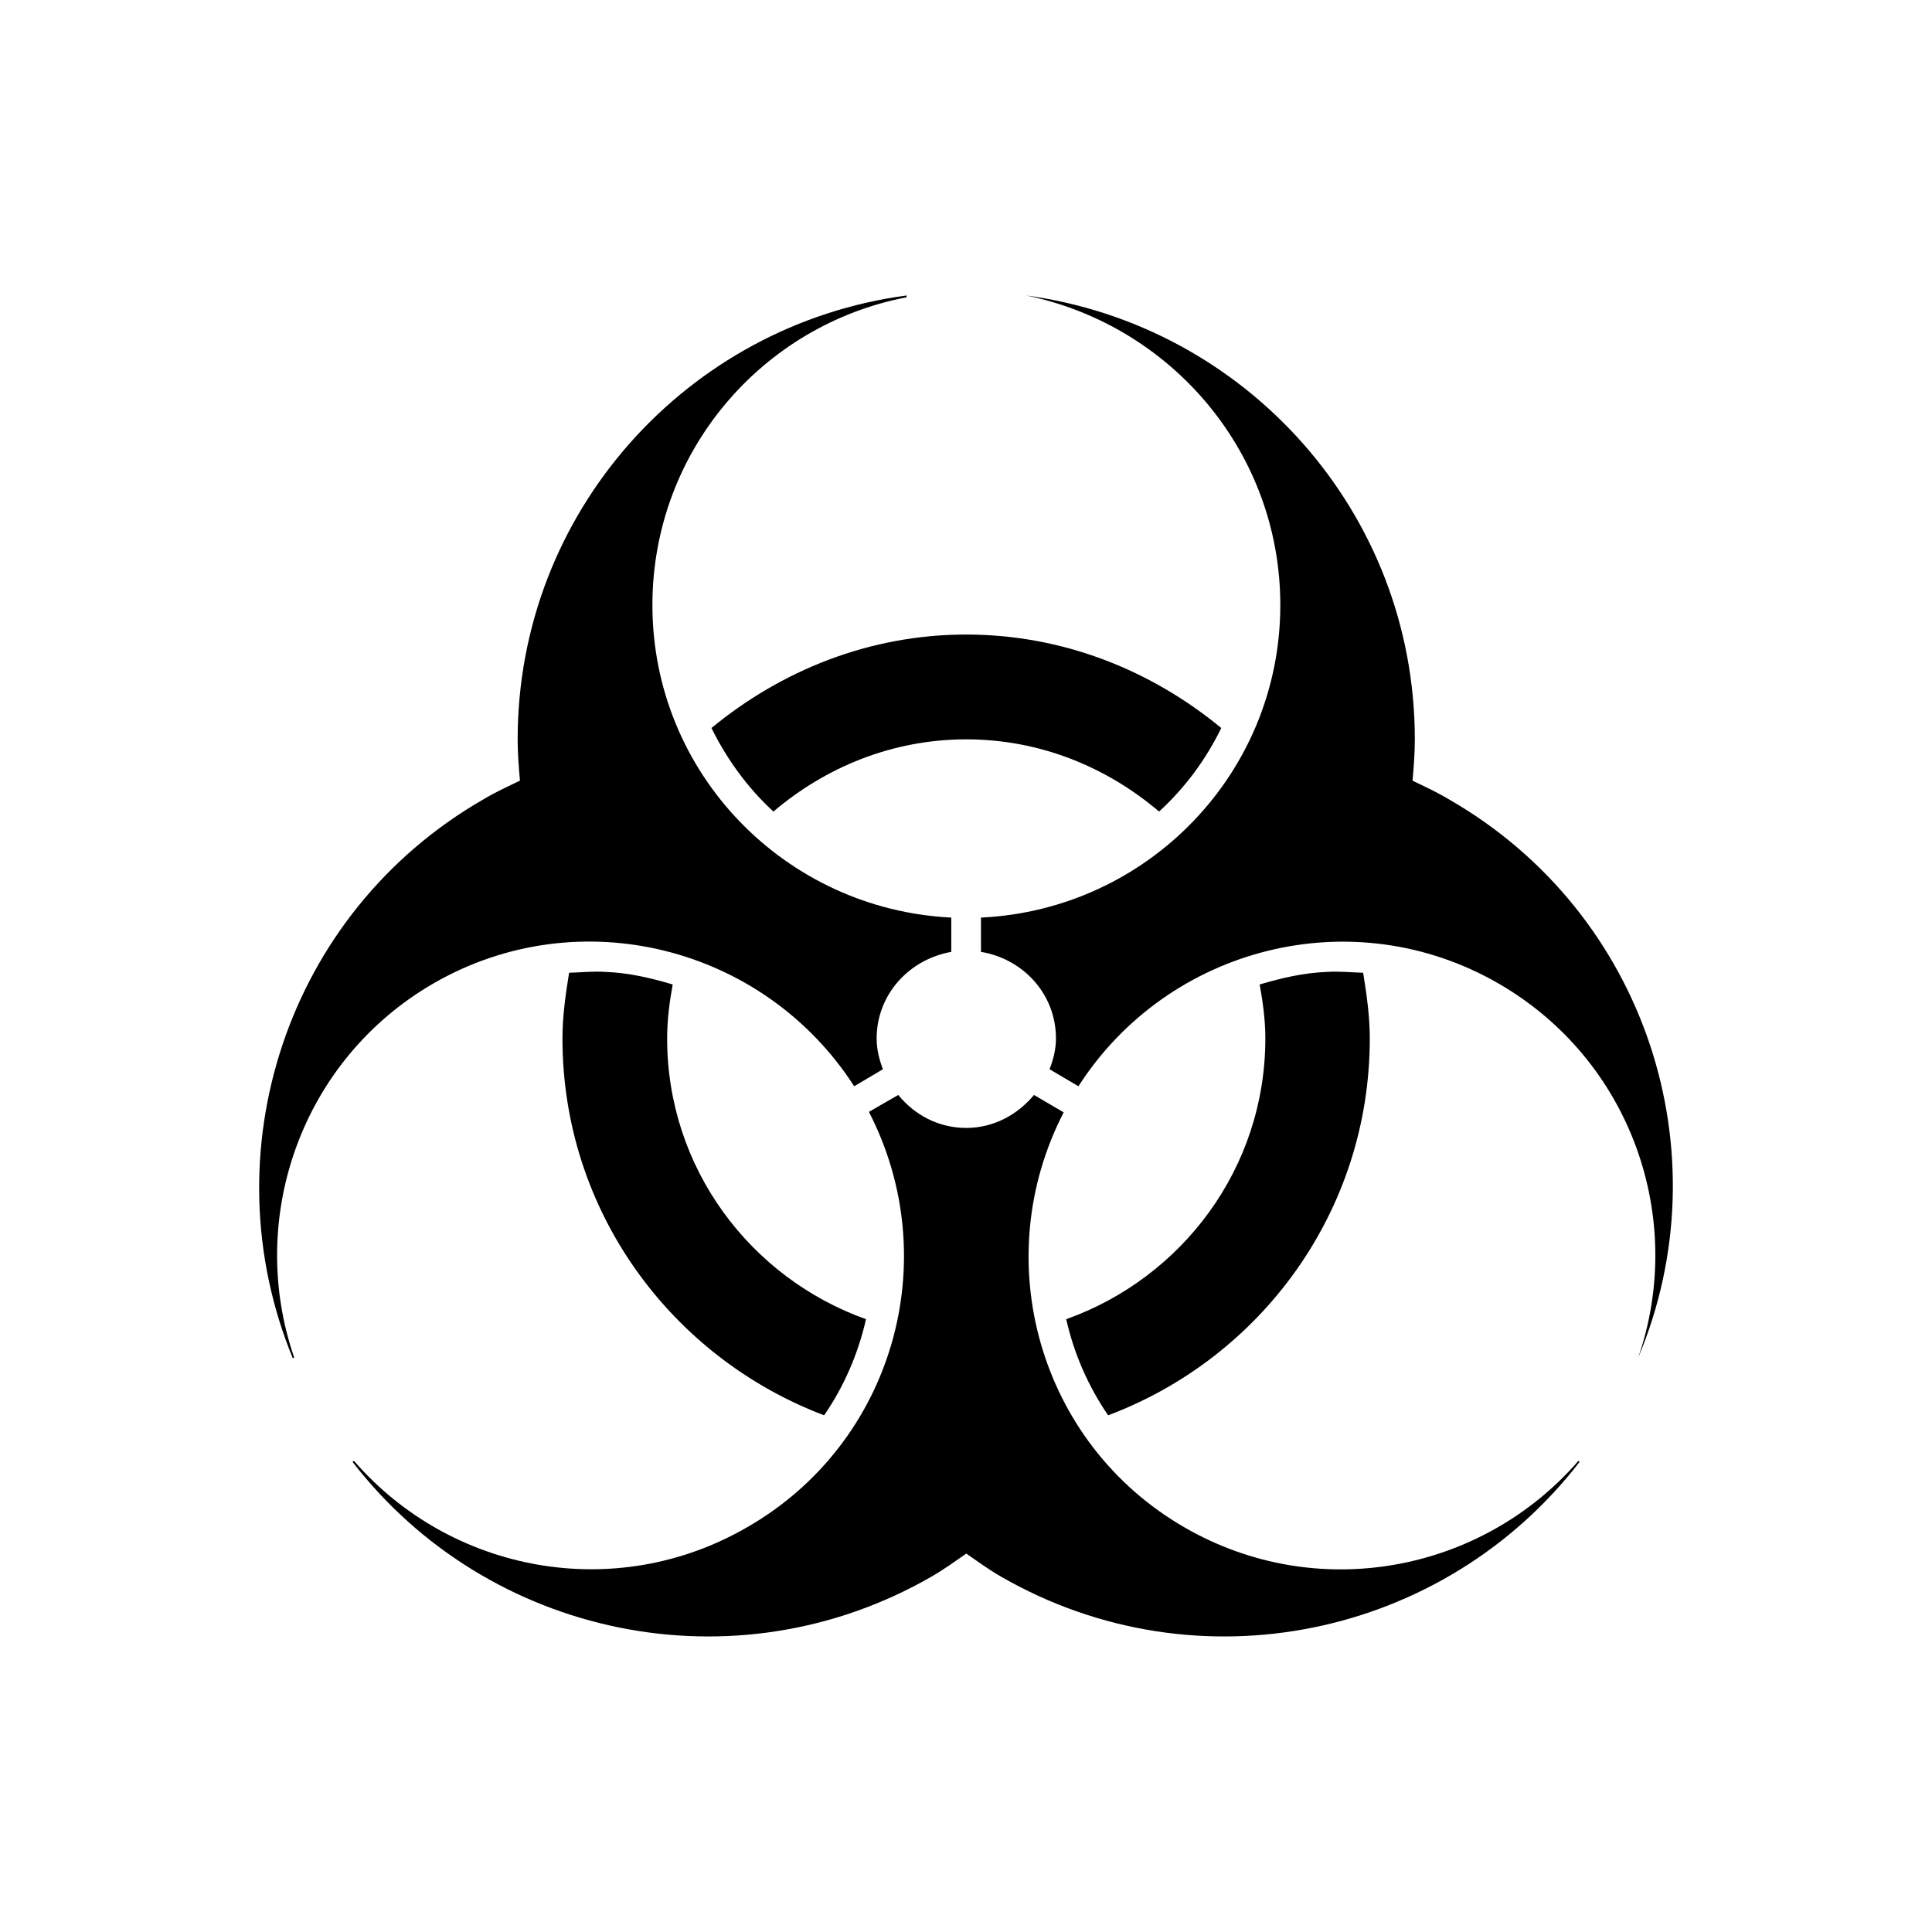 <?xml version="1.0" encoding="UTF-8" standalone="no"?>
<svg width="16px" height="16px" viewBox="0 0 16 16" version="1.1" xmlns="http://www.w3.org/2000/svg" xmlns:xlink="http://www.w3.org/1999/xlink">
    <!-- Generator: Sketch 3.6.1 (26313) - http://www.bohemiancoding.com/sketch -->
    <title>obj_biohazard</title>
    <desc>Created with Sketch.</desc>
    <defs></defs>
    <g id="Page-1" stroke="none" stroke-width="1" fill="none" fill-rule="evenodd">
        <g id="obj_biohazard" fill="#000000">
            <path d="M7.439,9.068 L7.196,9.208 C7.829,10.436 7.398,11.951 6.191,12.646 C5.094,13.283 3.732,13.021 2.932,12.099 L2.919,12.106 C4.038,13.557 6.083,13.996 7.714,13.057 C7.815,12.999 7.909,12.931 8.002,12.866 C8.096,12.931 8.189,12.999 8.29,13.057 C9.921,13.996 11.964,13.557 13.082,12.106 L13.071,12.099 C12.272,13.021 10.907,13.283 9.811,12.65 C8.604,11.955 8.177,10.436 8.809,9.212 L8.563,9.068 C8.428,9.23 8.231,9.341 8.002,9.341 C7.772,9.341 7.574,9.233 7.439,9.068 Z M10.603,5.011 C10.603,6.404 9.502,7.534 8.124,7.599 L8.124,7.883 C8.474,7.941 8.745,8.233 8.745,8.6 C8.745,8.693 8.722,8.776 8.692,8.855 L8.931,8.996 C9.676,7.837 11.205,7.448 12.412,8.146 C13.508,8.78 13.966,10.09 13.566,11.246 C14.278,9.554 13.636,7.563 12.005,6.623 C11.904,6.562 11.801,6.515 11.698,6.465 C11.708,6.353 11.717,6.238 11.717,6.123 C11.717,4.24 10.314,2.692 8.498,2.447 C9.696,2.692 10.603,3.743 10.603,5.011 Z M7.508,2.447 C5.692,2.689 4.287,4.24 4.287,6.123 C4.287,6.238 4.296,6.353 4.306,6.465 C4.202,6.515 4.099,6.562 3.998,6.623 C2.369,7.563 1.728,9.554 2.425,11.249 L2.436,11.242 C2.039,10.087 2.496,8.776 3.592,8.143 C4.798,7.448 6.328,7.837 7.074,8.996 L7.312,8.855 C7.282,8.776 7.26,8.693 7.26,8.6 C7.26,8.236 7.529,7.945 7.878,7.883 L7.878,7.599 C6.502,7.531 5.403,6.404 5.403,5.011 C5.403,3.743 6.309,2.692 7.508,2.462 L7.508,2.447 Z M10.987,8.049 C10.799,8.056 10.614,8.099 10.432,8.153 C10.459,8.301 10.479,8.449 10.479,8.6 C10.479,9.676 9.788,10.583 8.83,10.925 C8.894,11.21 9.012,11.48 9.177,11.721 C10.441,11.246 11.344,10.033 11.344,8.6 C11.344,8.416 11.318,8.236 11.289,8.056 C11.188,8.053 11.087,8.042 10.987,8.049 Z M5.016,8.049 C4.915,8.042 4.814,8.053 4.713,8.056 C4.684,8.236 4.658,8.416 4.658,8.6 C4.658,10.033 5.562,11.242 6.825,11.721 C6.991,11.48 7.107,11.21 7.172,10.925 C6.215,10.583 5.525,9.676 5.525,8.6 C5.525,8.449 5.544,8.301 5.571,8.153 C5.391,8.099 5.205,8.056 5.016,8.049 Z M8.002,5.255 C7.198,5.255 6.469,5.554 5.892,6.029 C6.02,6.289 6.193,6.526 6.405,6.721 C6.838,6.353 7.391,6.123 8.002,6.123 C8.614,6.123 9.166,6.353 9.599,6.721 C9.812,6.526 9.986,6.292 10.114,6.029 C9.538,5.554 8.807,5.255 8.002,5.255 Z" id="biohazard"></path>
        </g>
    </g>
</svg>